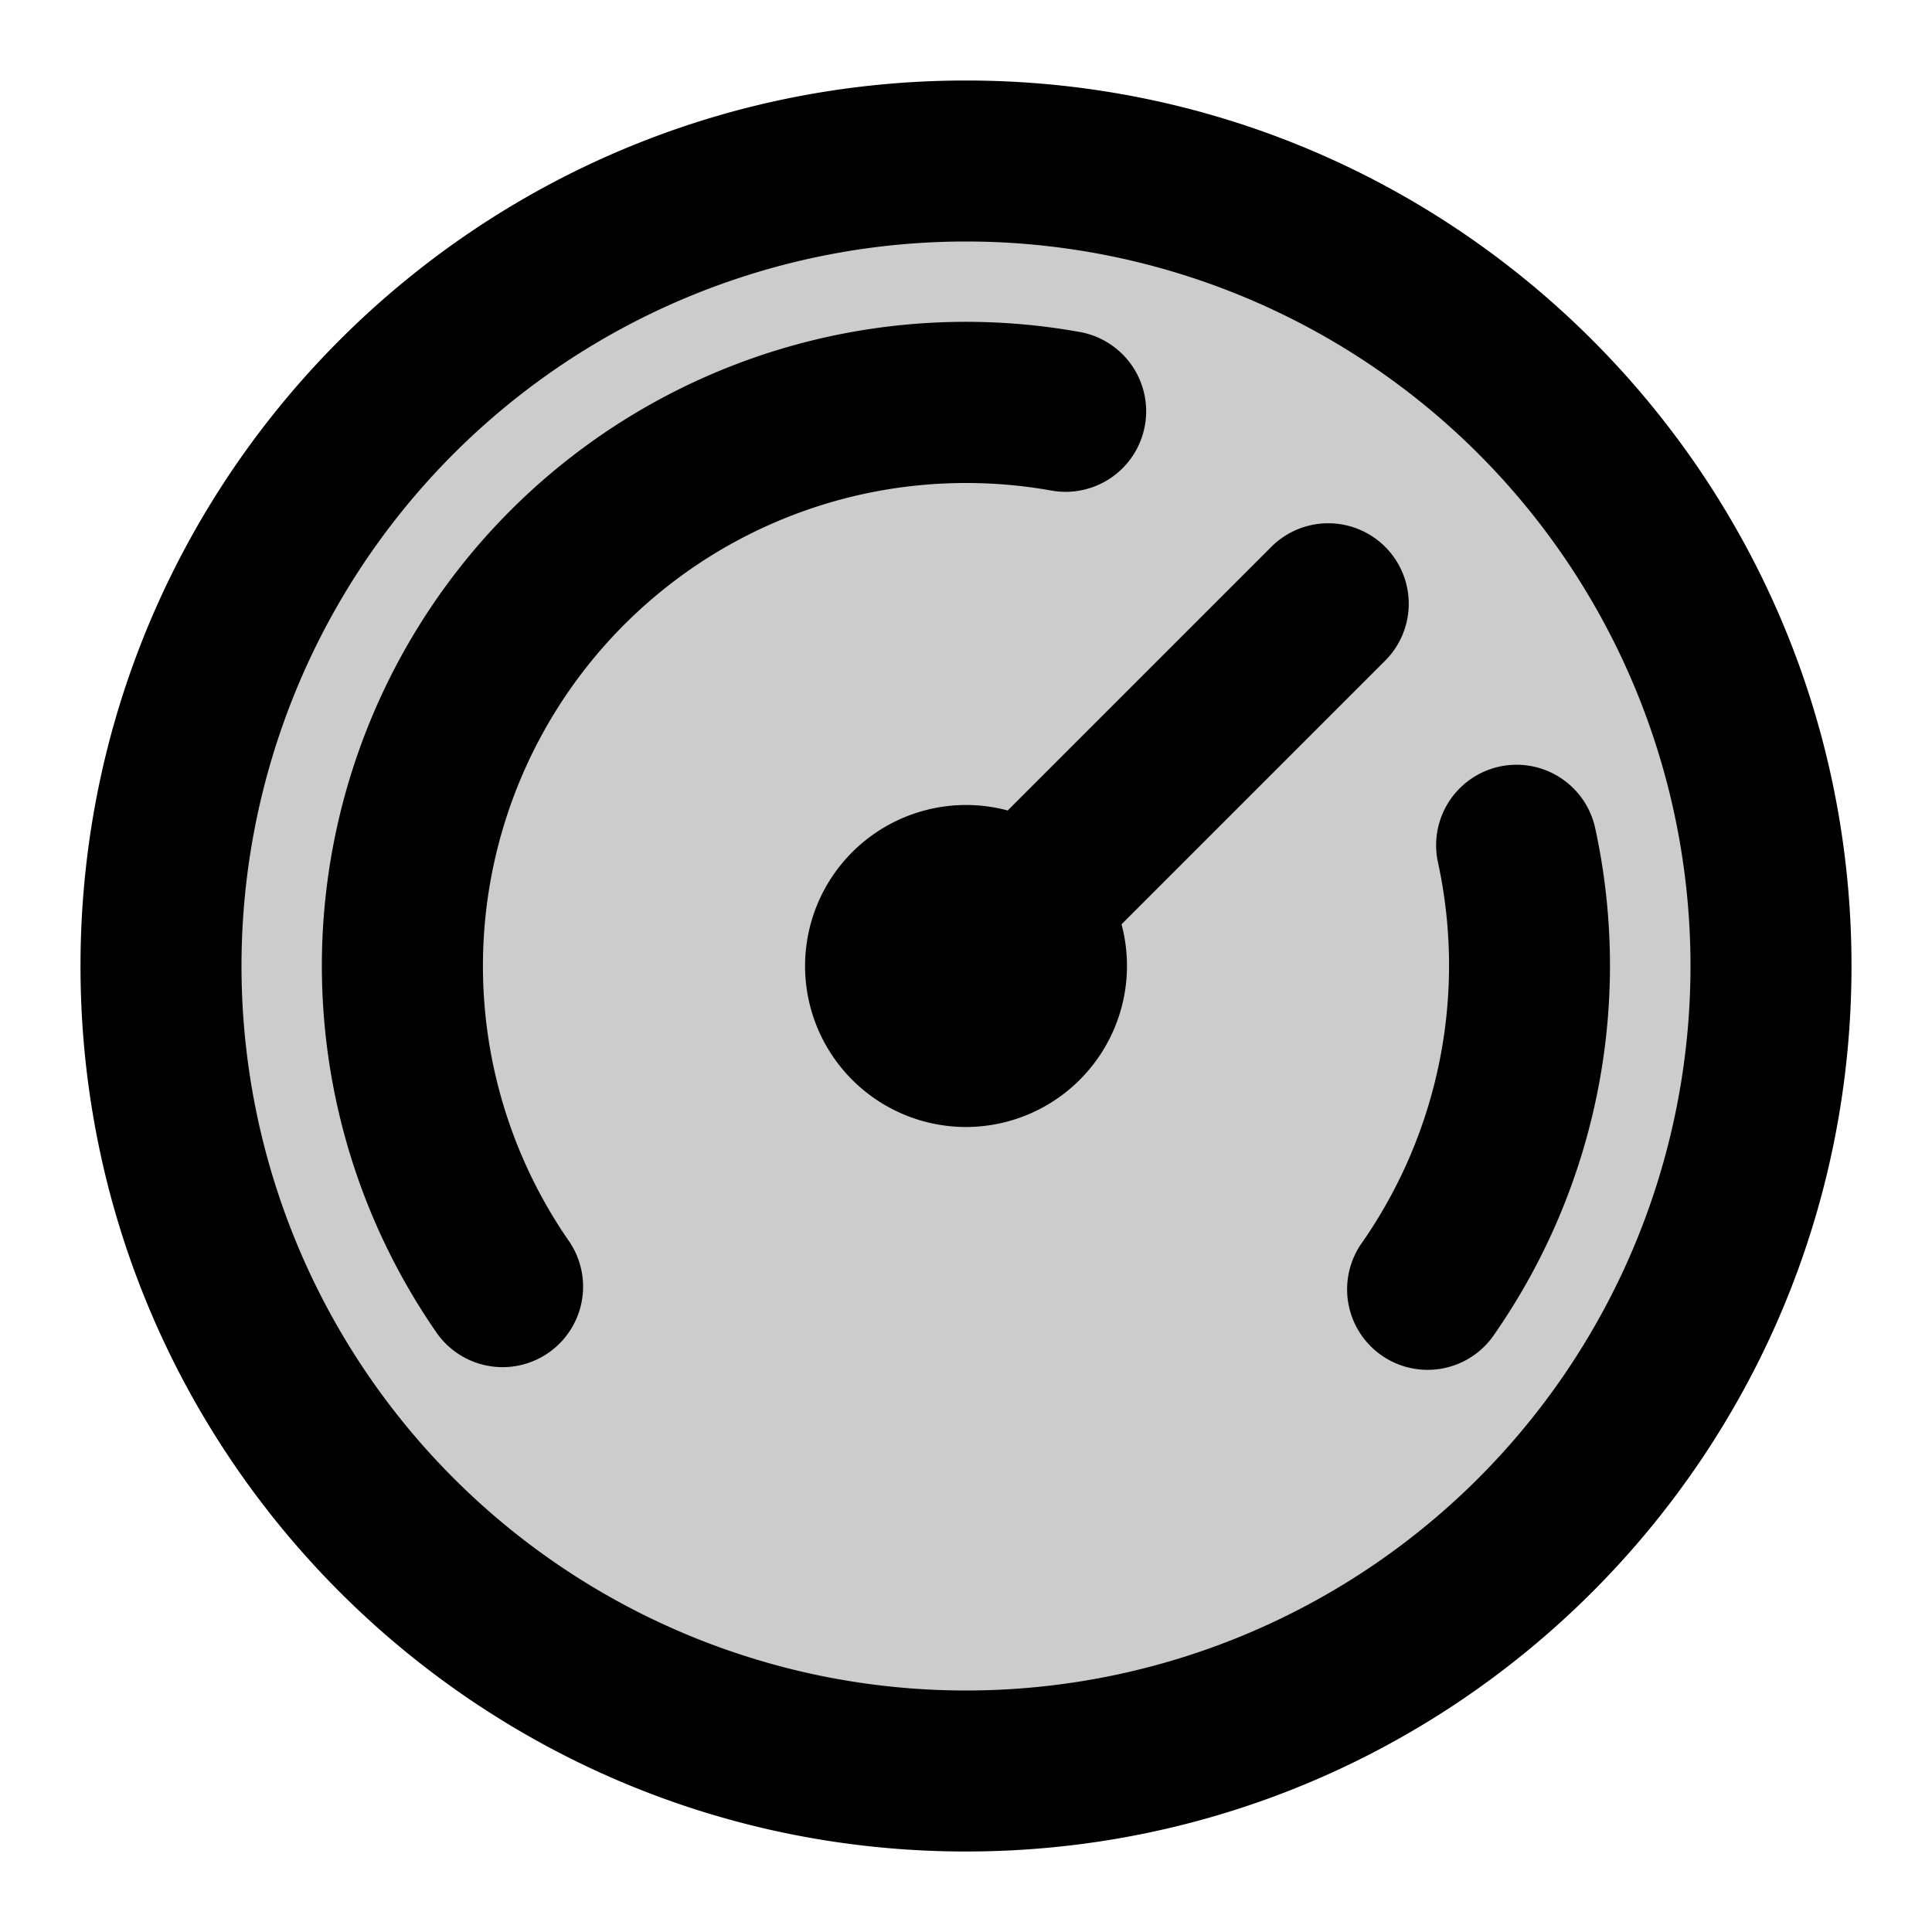 <svg xmlns="http://www.w3.org/2000/svg" width="24" height="24" viewBox="0 0 24 24">
  <path d="M12 22c5.523 0 10-4.477 10-10S17.523 2 12 2 2 6.477 2 12s4.477 10 10 10Z" opacity=".2"/>
  <path fill-rule="evenodd" d="M12 3a9 9 0 1 0 0 18 9 9 0 0 0 0-18ZM1 12C1 5.925 5.925 1 12 1s11 4.925 11 11-4.925 11-11 11S1 18.075 1 12Zm11-6a6 6 0 0 0-4.925 9.428 1 1 0 0 1-1.64 1.144 8 8 0 0 1 7.978-12.448 1 1 0 1 1-.351 1.97A6.041 6.041 0 0 0 12 6Zm5.207.793a1 1 0 0 1 0 1.414l-3.275 3.275A2.002 2.002 0 0 1 12 14a2 2 0 1 1 .518-3.932l3.275-3.275a1 1 0 0 1 1.414 0Zm1.419 2.73a1 1 0 0 1 1.19.764 8.026 8.026 0 0 1-1.25 6.285 1 1 0 1 1-1.64-1.144 6.026 6.026 0 0 0 .937-4.715 1 1 0 0 1 .763-1.19Z" clip-rule="evenodd"/>
</svg>
